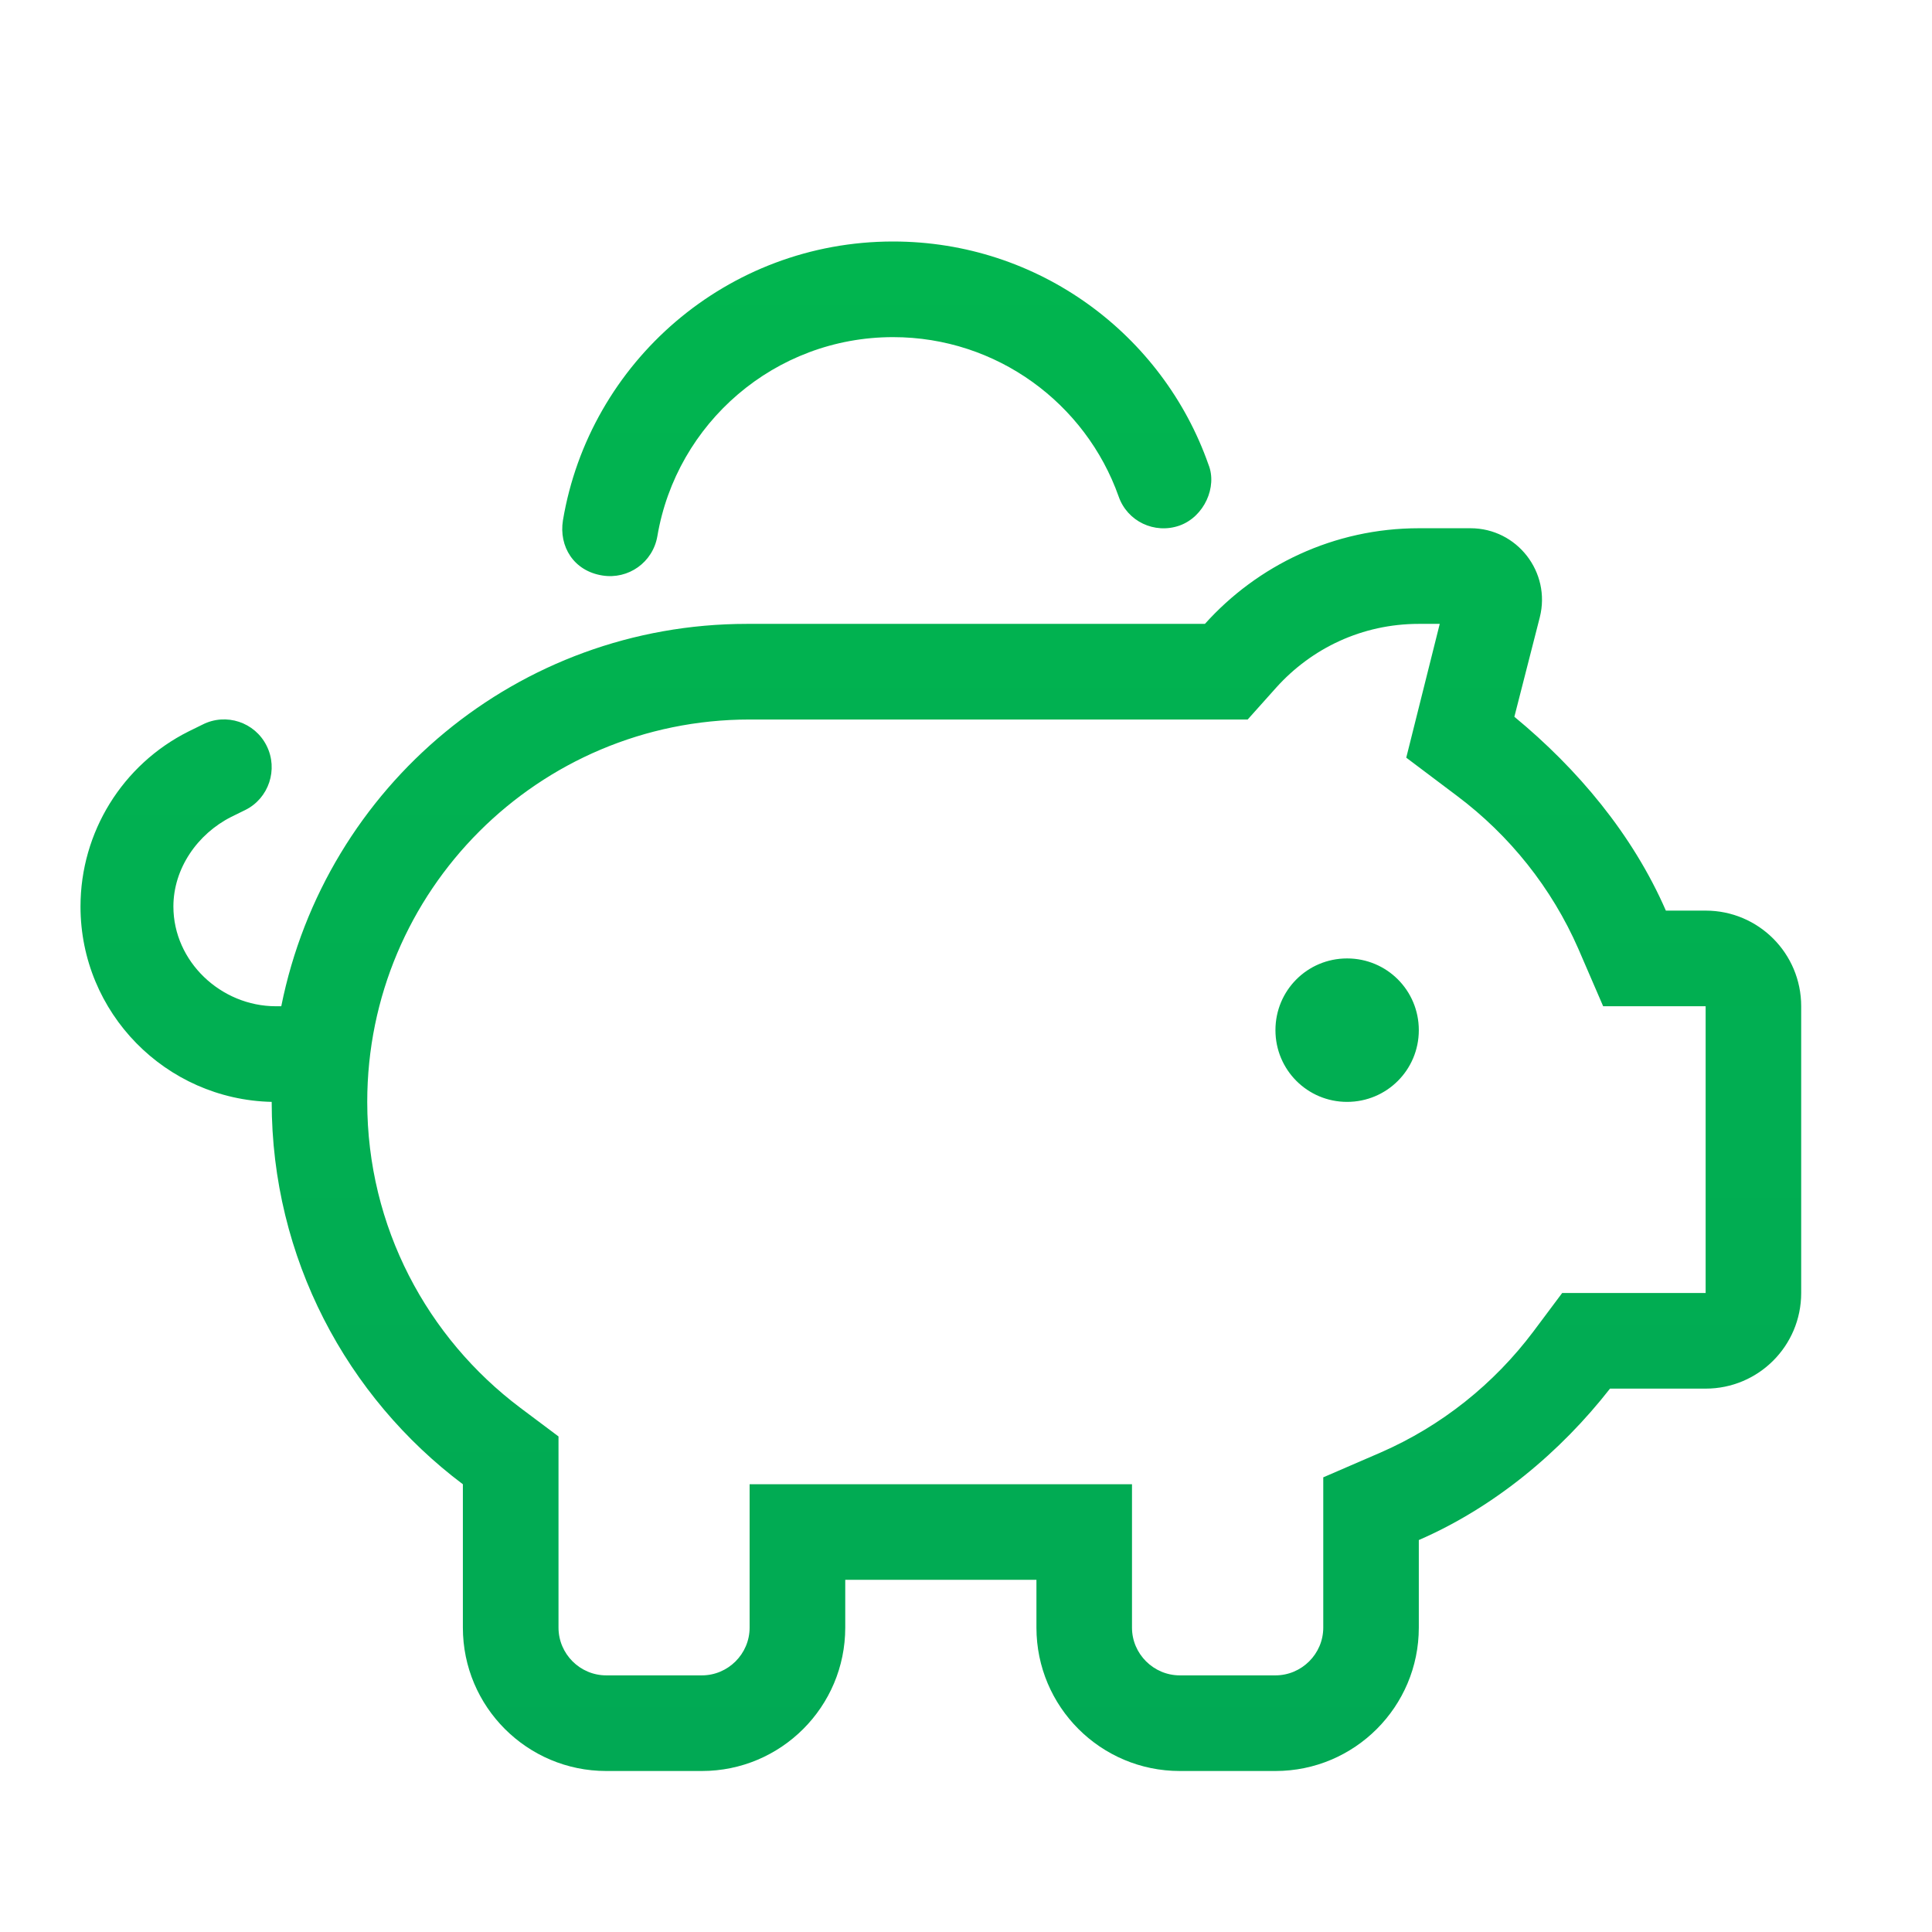 <svg width="24" height="24" viewBox="0 0 24 24" fill="none" xmlns="http://www.w3.org/2000/svg">
<g clip-path="url(#clip0_1489_30464)">
<path d="M7.483 7.149C7.127 7.093 6.941 6.789 6.993 6.464C7.323 4.498 9.034 3 11.094 3C12.905 3 14.445 4.157 15.012 5.771C15.124 6.047 14.96 6.419 14.652 6.529C14.341 6.638 14.003 6.476 13.896 6.167C13.487 5.013 12.385 4.188 11.094 4.188C9.624 4.188 8.403 5.257 8.166 6.661C8.11 6.986 7.806 7.201 7.483 7.149ZM15.844 12.797C15.844 12.303 16.241 11.906 16.734 11.906C17.228 11.906 17.625 12.303 17.625 12.797C17.625 13.29 17.228 13.688 16.734 13.688C16.241 13.688 15.844 13.29 15.844 12.797ZM19.128 7.668L18.812 8.904C19.596 9.55 20.282 10.366 20.694 11.312H21.188C21.844 11.312 22.375 11.843 22.375 12.5V16.062C22.375 16.719 21.844 17.25 21.188 17.25H20C19.388 18.033 18.571 18.72 17.625 19.131V20.219C17.625 21.202 16.827 22 15.844 22H14.656C13.673 22 12.875 21.202 12.875 20.219V19.625H10.5V20.219C10.5 21.202 9.702 22 8.719 22H7.531C6.548 22 5.75 21.202 5.75 20.219V18.438C4.308 17.354 3.375 15.628 3.375 13.688C2.058 13.658 1 12.582 1 11.261C1 10.34 1.52 9.498 2.343 9.086L2.516 9.001C2.809 8.852 3.166 8.971 3.312 9.264C3.459 9.557 3.34 9.917 3.047 10.062L2.874 10.147C2.453 10.359 2.154 10.789 2.154 11.261C2.154 11.943 2.743 12.5 3.428 12.5H3.494C4.044 9.758 6.44 7.75 9.279 7.75H14.968C15.621 7.023 16.571 6.562 17.625 6.562H18.267C18.846 6.562 19.269 7.108 19.128 7.668ZM9.312 8.938C6.689 8.938 4.562 11.064 4.562 13.688C4.562 15.242 5.308 16.619 6.463 17.488L6.938 17.844V20.219C6.938 20.545 7.205 20.812 7.531 20.812H8.719C9.045 20.812 9.312 20.545 9.312 20.219V18.438H14.062V20.219C14.062 20.545 14.33 20.812 14.656 20.812H15.844C16.17 20.812 16.438 20.545 16.438 20.219V18.352L17.15 18.044C17.907 17.714 18.56 17.191 19.05 16.538L19.406 16.062H21.188V12.5H19.915L19.607 11.787C19.276 11.03 18.753 10.377 18.1 9.887L17.469 9.412L17.885 7.75H17.625C16.92 7.75 16.293 8.054 15.855 8.54L15.499 8.938H9.312Z" fill="url(#paint0_linear_1489_30464)"/>
</g>
<defs>
<linearGradient id="paint0_linear_1489_30464" x1="11.688" y1="3" x2="11.688" y2="22" gradientUnits="userSpaceOnUse">
<stop stop-color="#01B54F"/>
<stop offset="1" stop-color="#01A954"/>
</linearGradient>
<clipPath id="clip0_1489_30464">
<rect width="21.375" height="19" fill="white" transform="translate(1 3)"/>
</clipPath>
</defs>
</svg>
